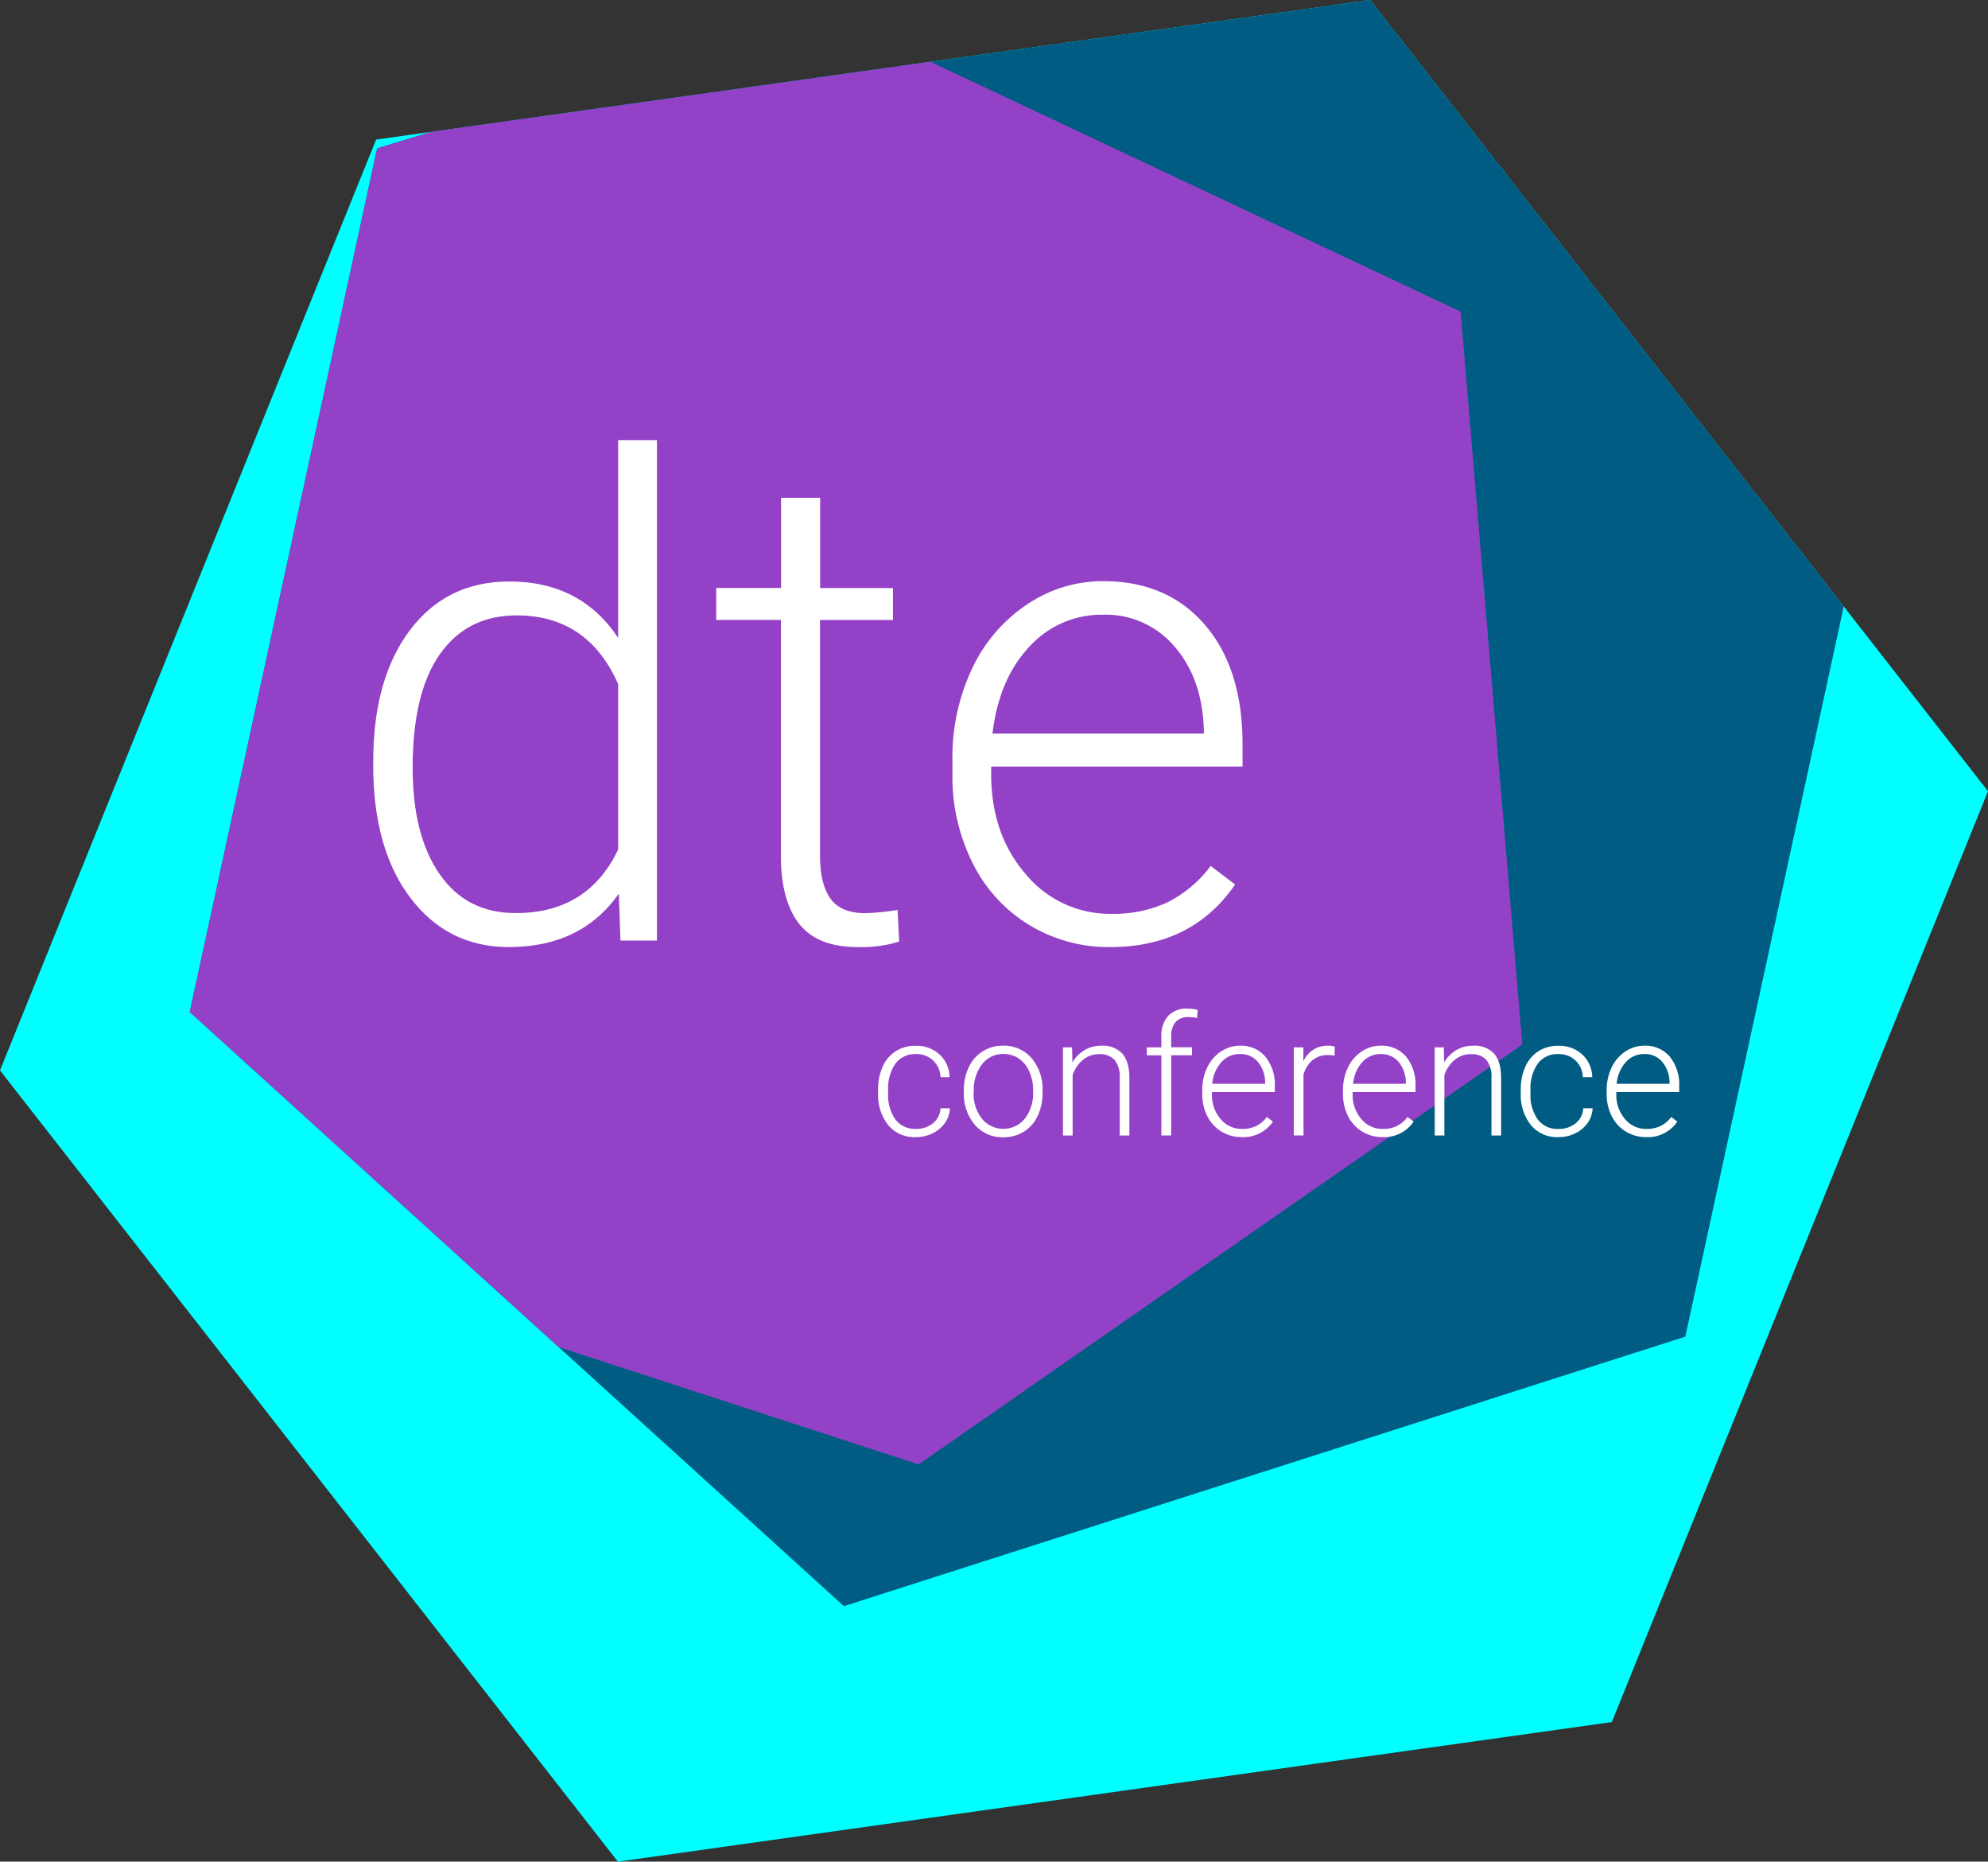 <svg xmlns="http://www.w3.org/2000/svg" viewBox="0 0 476.8 446.39">
  <rect x="0" y="0" width="476.8" height="446.39" fill="#333333" stroke="none"/>
  <defs>
    <style>
      .a {
        fill: #00ffff;
      }

      .b {
        fill: #005c82;
        <!-- opacity: 0.6; -->
      }

      .c {
        fill: #9342c7;
      }

      .d {
        fill: #fff;
      }
    </style>
  </defs>
  <title>dte-2018</title>
  <polygon class="a" points="328.61 0 90.21 33.47 0 256.67 148.19 446.39 386.58 412.92 476.8 189.72 328.61 0"/>
  <polygon class="b" points="328.61 0 103.48 31.61 90.45 35.57 45.51 242.66 202.39 385.13 404.21 320.5 442.2 145.43 328.61 0"/>
  <polygon class="c" points="365.11 250.45 350.31 74.72 223.16 14.81 103.48 31.61 90.45 35.57 45.51 242.66 133.98 323 220.32 351.14 365.11 250.45"/>
  <g>
    <path class="d" d="M467.35,512.54q0-19.69,8.79-31.37T500,469.49q17.11,0,26.09,13.52V435.59h9.3v120h-8.75l-.39-11.25q-9,12.81-26.41,12.81-14.61,0-23.55-11.76t-8.95-31.76Zm9.45,1.64q0,16.17,6.48,25.51T501.56,549q17.26,0,24.53-15.23V494.1q-7.27-16.48-24.37-16.48-11.8,0-18.36,9.26T476.8,514.18Z" transform="translate(-377.83 -330.06)"/>
    <path class="d" d="M574.53,449.42v21.64H592v7.66h-17.5V535.1q0,7,2.54,10.48t8.48,3.44a58.06,58.06,0,0,0,7.58-.78l.39,7.59a30.6,30.6,0,0,1-10,1.32q-9.61,0-14-5.59t-4.37-16.45V478.71H549.61v-7.66h15.55V449.42Z" transform="translate(-377.83 -330.06)"/>
    <path class="d" d="M644.14,557.15a36.68,36.68,0,0,1-19.49-5.31A36.19,36.19,0,0,1,611.1,537a46.14,46.14,0,0,1-4.84-21.29v-3.36a49.73,49.73,0,0,1,4.73-22,37.61,37.61,0,0,1,13.16-15.35,32.48,32.48,0,0,1,18.28-5.59q15.39,0,24.41,10.51t9,28.71v5.23H615.55v1.8q0,14.38,8.24,23.95a26.22,26.22,0,0,0,20.74,9.57,30.44,30.44,0,0,0,13.24-2.73,29.35,29.35,0,0,0,10.43-8.75l5.86,4.45Q663.75,557.15,644.14,557.15Zm-1.72-79.69a23.37,23.37,0,0,0-17.77,7.73q-7.23,7.73-8.79,20.78h50.7v-1q-.39-12.19-7-19.84A21.55,21.55,0,0,0,642.42,477.46Z" transform="translate(-377.83 -330.06)"/>
  </g>
  <g>
    <path class="d" d="M597.53,600.75a6.17,6.17,0,0,0,4.09-1.38,4.85,4.85,0,0,0,1.79-3.56h2.25a6.62,6.62,0,0,1-1.21,3.53,7.58,7.58,0,0,1-3,2.49,8.92,8.92,0,0,1-4,.9,8.16,8.16,0,0,1-6.59-2.89,11.69,11.69,0,0,1-2.43-7.77v-.7a13.21,13.21,0,0,1,1.09-5.53,8.42,8.42,0,0,1,3.13-3.71,8.65,8.65,0,0,1,4.78-1.31,8.15,8.15,0,0,1,5.73,2.07,7.55,7.55,0,0,1,2.41,5.45H603.4a5.66,5.66,0,0,0-5.9-5.53,5.83,5.83,0,0,0-4.91,2.29,10.34,10.34,0,0,0-1.75,6.41v.68a10.11,10.11,0,0,0,1.75,6.31A5.87,5.87,0,0,0,597.53,600.75Z" transform="translate(-377.83 -330.06)"/>
    <path class="d" d="M609,591.45a12.43,12.43,0,0,1,1.18-5.49,8.88,8.88,0,0,1,8.23-5.16,8.69,8.69,0,0,1,6.84,3,11.4,11.4,0,0,1,2.62,7.84v.49a12.55,12.55,0,0,1-1.18,5.52,8.83,8.83,0,0,1-3.33,3.78,9.13,9.13,0,0,1-4.9,1.33,8.7,8.7,0,0,1-6.83-3,11.38,11.38,0,0,1-2.63-7.84Zm2.34.64a9.59,9.59,0,0,0,2,6.22,6.64,6.64,0,0,0,10.27,0,9.9,9.9,0,0,0,2-6.42v-.45a10.76,10.76,0,0,0-.9-4.43,7.22,7.22,0,0,0-2.52-3.12,6.44,6.44,0,0,0-3.71-1.1,6.25,6.25,0,0,0-5.1,2.45,9.92,9.92,0,0,0-2,6.42Z" transform="translate(-377.83 -330.06)"/>
    <path class="d" d="M634.95,581.2l.08,3.61a8.39,8.39,0,0,1,3-3,7.71,7.71,0,0,1,3.93-1,6.34,6.34,0,0,1,5.06,1.91q1.66,1.91,1.68,5.74v13.87h-2.32V588.45a6.45,6.45,0,0,0-1.2-4.22,4.7,4.7,0,0,0-3.78-1.39,5.91,5.91,0,0,0-3.84,1.36,8,8,0,0,0-2.47,3.66v14.47h-2.32V581.2Z" transform="translate(-377.83 -330.06)"/>
    <path class="d" d="M656.37,602.33V583.11h-3.5V581.2h3.5v-2.56a7,7,0,0,1,1.65-5,6,6,0,0,1,4.6-1.74,9,9,0,0,1,2.48.33l-.18,1.94a9.11,9.11,0,0,0-2.13-.23,3.82,3.82,0,0,0-3,1.2,5,5,0,0,0-1.07,3.42v2.62h5v1.91h-5v19.22Z" transform="translate(-377.83 -330.06)"/>
    <path class="d" d="M675.65,602.72a9.17,9.17,0,0,1-4.87-1.33,9.06,9.06,0,0,1-3.39-3.7,11.55,11.55,0,0,1-1.21-5.32v-.84a12.45,12.45,0,0,1,1.18-5.49,9.4,9.4,0,0,1,3.29-3.84,8.12,8.12,0,0,1,4.57-1.4,7.63,7.63,0,0,1,6.1,2.63,10.65,10.65,0,0,1,2.26,7.18v1.31H668.5v.45a8.85,8.85,0,0,0,2.06,6,6.56,6.56,0,0,0,5.19,2.39,7.61,7.61,0,0,0,3.31-.68,7.34,7.34,0,0,0,2.61-2.19l1.46,1.11A8.53,8.53,0,0,1,675.65,602.72Zm-.43-19.92a5.84,5.84,0,0,0-4.44,1.93,8.94,8.94,0,0,0-2.2,5.2h12.68v-.25a7.75,7.75,0,0,0-1.74-5A5.39,5.39,0,0,0,675.22,582.8Z" transform="translate(-377.83 -330.06)"/>
    <path class="d" d="M697.9,583.19a8.75,8.75,0,0,0-1.58-.14,5.71,5.71,0,0,0-3.7,1.22,6.69,6.69,0,0,0-2.16,3.54v14.51h-2.32V581.2h2.29l0,3.36a6.22,6.22,0,0,1,6-3.75,3.85,3.85,0,0,1,1.54.25Z" transform="translate(-377.83 -330.06)"/>
    <path class="d" d="M709.4,602.72a9.17,9.17,0,0,1-4.87-1.33,9.06,9.06,0,0,1-3.39-3.7,11.55,11.55,0,0,1-1.21-5.32v-.84a12.45,12.45,0,0,1,1.18-5.49,9.4,9.4,0,0,1,3.29-3.84,8.12,8.12,0,0,1,4.57-1.4,7.63,7.63,0,0,1,6.1,2.63,10.65,10.65,0,0,1,2.26,7.18v1.31H702.25v.45a8.85,8.85,0,0,0,2.06,6,6.56,6.56,0,0,0,5.19,2.39,7.61,7.61,0,0,0,3.31-.68,7.34,7.34,0,0,0,2.61-2.19l1.46,1.11A8.52,8.52,0,0,1,709.4,602.72ZM709,582.8a5.84,5.84,0,0,0-4.44,1.93,8.94,8.94,0,0,0-2.2,5.2H715v-.25a7.75,7.75,0,0,0-1.74-5A5.39,5.39,0,0,0,709,582.8Z" transform="translate(-377.83 -330.06)"/>
    <path class="d" d="M724.11,581.2l.08,3.61a8.39,8.39,0,0,1,3-3,7.71,7.71,0,0,1,3.93-1,6.34,6.34,0,0,1,5.06,1.91q1.66,1.91,1.68,5.74v13.87h-2.32V588.45a6.45,6.45,0,0,0-1.2-4.22,4.71,4.71,0,0,0-3.78-1.39,5.91,5.91,0,0,0-3.84,1.36,8,8,0,0,0-2.47,3.66v14.47h-2.32V581.2Z" transform="translate(-377.83 -330.06)"/>
    <path class="d" d="M751.67,600.75a6.17,6.17,0,0,0,4.09-1.38,4.84,4.84,0,0,0,1.79-3.56h2.25a6.62,6.62,0,0,1-1.21,3.53,7.58,7.58,0,0,1-3,2.49,8.92,8.92,0,0,1-4,.9,8.16,8.16,0,0,1-6.59-2.89,11.69,11.69,0,0,1-2.43-7.77v-.7a13.21,13.21,0,0,1,1.09-5.53,8.43,8.43,0,0,1,3.13-3.71,8.65,8.65,0,0,1,4.78-1.31,8.15,8.15,0,0,1,5.73,2.07,7.55,7.55,0,0,1,2.41,5.45h-2.25a5.66,5.66,0,0,0-5.9-5.53,5.83,5.83,0,0,0-4.91,2.29,10.34,10.34,0,0,0-1.75,6.41v.68a10.11,10.11,0,0,0,1.75,6.31A5.87,5.87,0,0,0,751.67,600.75Z" transform="translate(-377.83 -330.06)"/>
    <path class="d" d="M772.64,602.72a9.17,9.17,0,0,1-4.87-1.33,9.05,9.05,0,0,1-3.39-3.7,11.54,11.54,0,0,1-1.21-5.32v-.84a12.43,12.43,0,0,1,1.18-5.49,9.4,9.4,0,0,1,3.29-3.84,8.12,8.12,0,0,1,4.57-1.4,7.63,7.63,0,0,1,6.1,2.63,10.65,10.65,0,0,1,2.26,7.18v1.31H765.49v.45a8.85,8.85,0,0,0,2.06,6,6.56,6.56,0,0,0,5.19,2.39,7.61,7.61,0,0,0,3.31-.68,7.34,7.34,0,0,0,2.61-2.19l1.46,1.11A8.53,8.53,0,0,1,772.64,602.72Zm-.43-19.92a5.84,5.84,0,0,0-4.44,1.93,8.94,8.94,0,0,0-2.2,5.2h12.68v-.25a7.76,7.76,0,0,0-1.74-5A5.39,5.39,0,0,0,772.21,582.8Z" transform="translate(-377.83 -330.06)"/>
  </g>
</svg>
